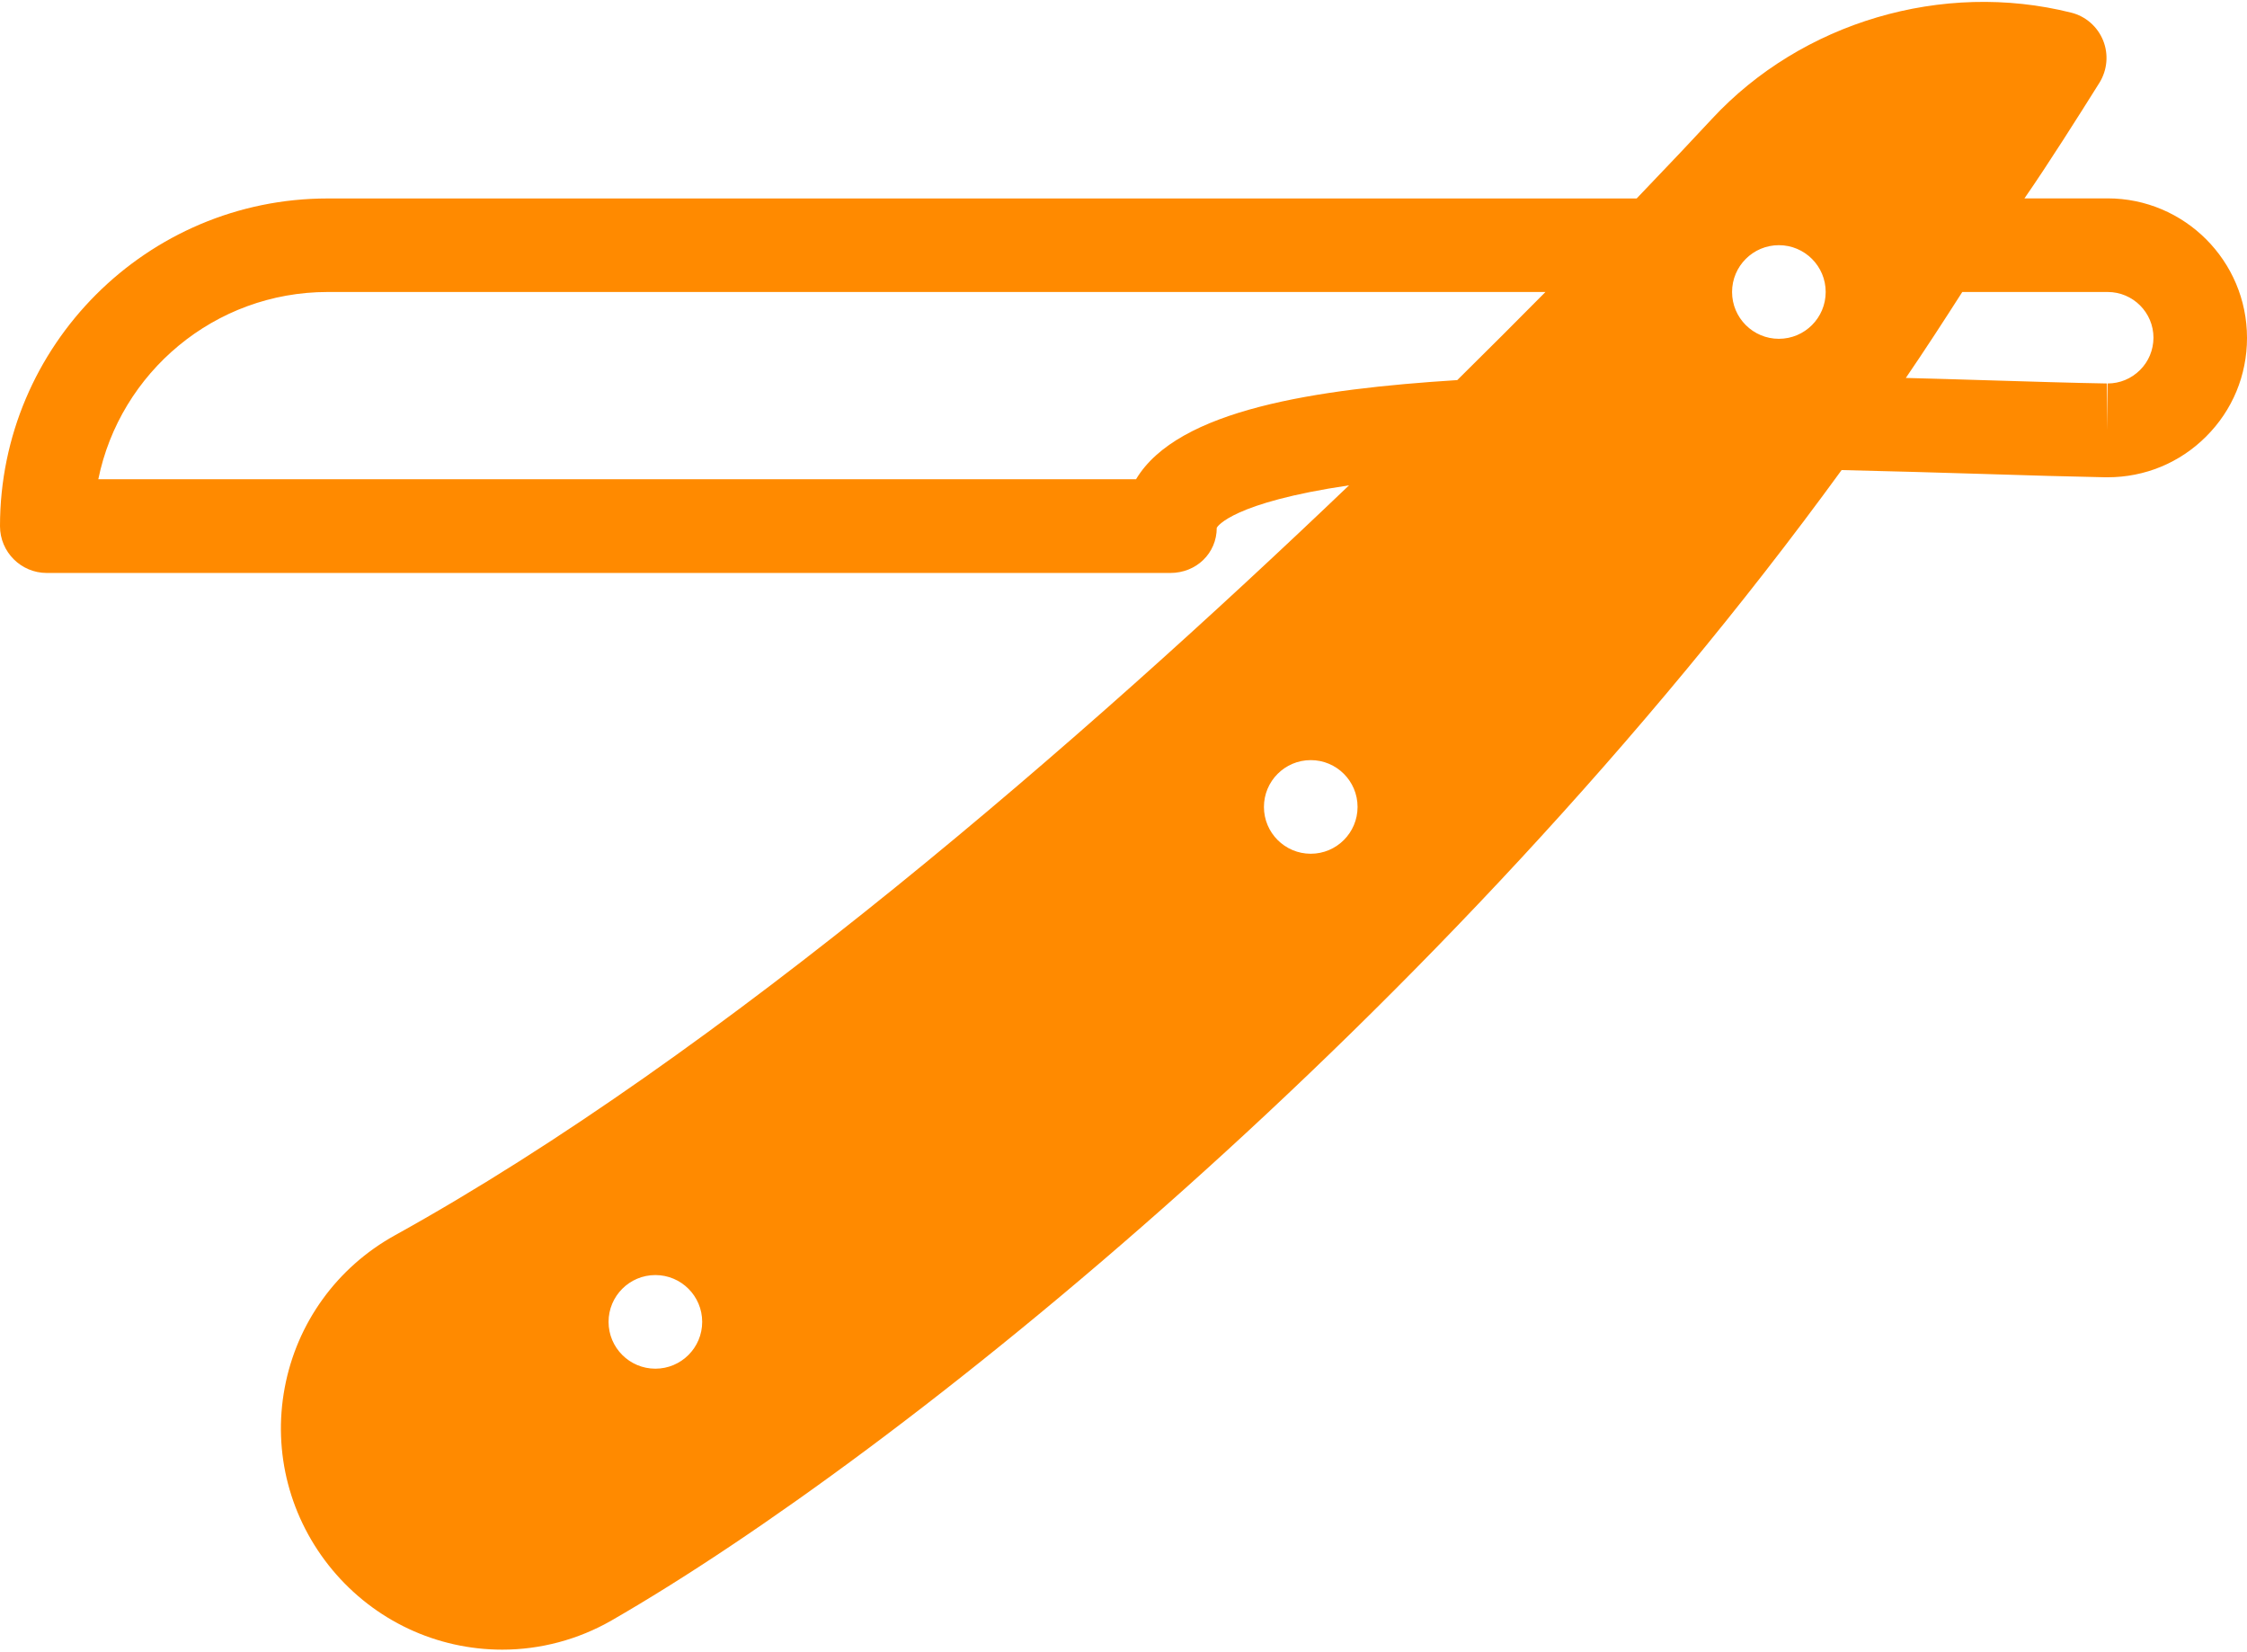 <svg  viewBox="0 0 800 588" fill="none" xmlns="http://www.w3.org/2000/svg">
<path d="M750.367 70.625H720.767C729.034 58.725 740.134 41.158 747.467 29.458C750.267 24.925 750.767 19.325 748.767 14.391C746.767 9.458 742.534 5.758 737.367 4.491C691.567 -6.976 641.467 7.891 609.534 42.291C603.734 48.558 594.502 58.358 582.702 70.658H116.667C52.333 70.659 0 122.992 0 187.325C0 196.525 7.467 203.992 16.667 203.992H416.667C425.867 203.992 433.2 197.059 433.2 187.892C433.433 187.425 438.833 178.925 480.3 172.792C385.967 262.959 257.2 375.259 140.567 439.825C119.967 451.225 105.667 471.025 101.367 494.058C97.034 517.125 103.2 540.725 118.334 558.925C133.402 576.992 155.434 587.325 178.834 587.325C192.434 587.325 205.902 583.725 217.734 576.925C319.302 518.492 513.234 363.058 655.667 167.358C673.234 167.758 690.2 168.258 705.534 168.725C722.302 169.258 737.334 169.692 749.534 169.925H750.367C763.6 169.925 776.067 164.792 785.434 155.425C794.834 146.058 800.002 133.592 800.002 120.292C800 92.892 777.733 70.625 750.367 70.625ZM233.333 487.292C224.133 487.292 216.666 479.825 216.666 470.625C216.666 461.425 224.133 453.958 233.333 453.958C242.533 453.958 250 461.425 250 470.625C250 479.825 242.533 487.292 233.333 487.292ZM466.667 303.959C457.467 303.959 450 296.492 450 287.292C450 278.092 457.467 270.625 466.667 270.625C475.867 270.625 483.334 278.092 483.334 287.292C483.333 296.492 475.867 303.959 466.667 303.959ZM518.833 135.325C468.8 138.492 419.3 145.758 404.466 170.625H35C42.733 132.625 76.4 103.958 116.667 103.958H550.234C540.333 113.959 529.833 124.459 518.833 135.325ZM633.333 120.625C624.133 120.625 616.666 113.158 616.666 103.958C616.666 94.758 624.133 87.291 633.333 87.291C642.533 87.291 650 94.758 650 103.958C650 113.158 642.533 120.625 633.333 120.625ZM761.9 131.759C758.8 134.827 754.733 136.527 750.367 136.527V153.194L750.1 136.527C738 136.327 723.133 135.859 706.533 135.359C697.633 135.092 688.266 134.792 678.533 134.559C685.433 124.459 692.066 114.227 698.633 103.959H750.4C759.4 103.959 766.7 111.259 766.7 120.259C766.667 124.625 764.967 128.725 761.9 131.759Z" fill="#FF8A00"/>
</svg>
